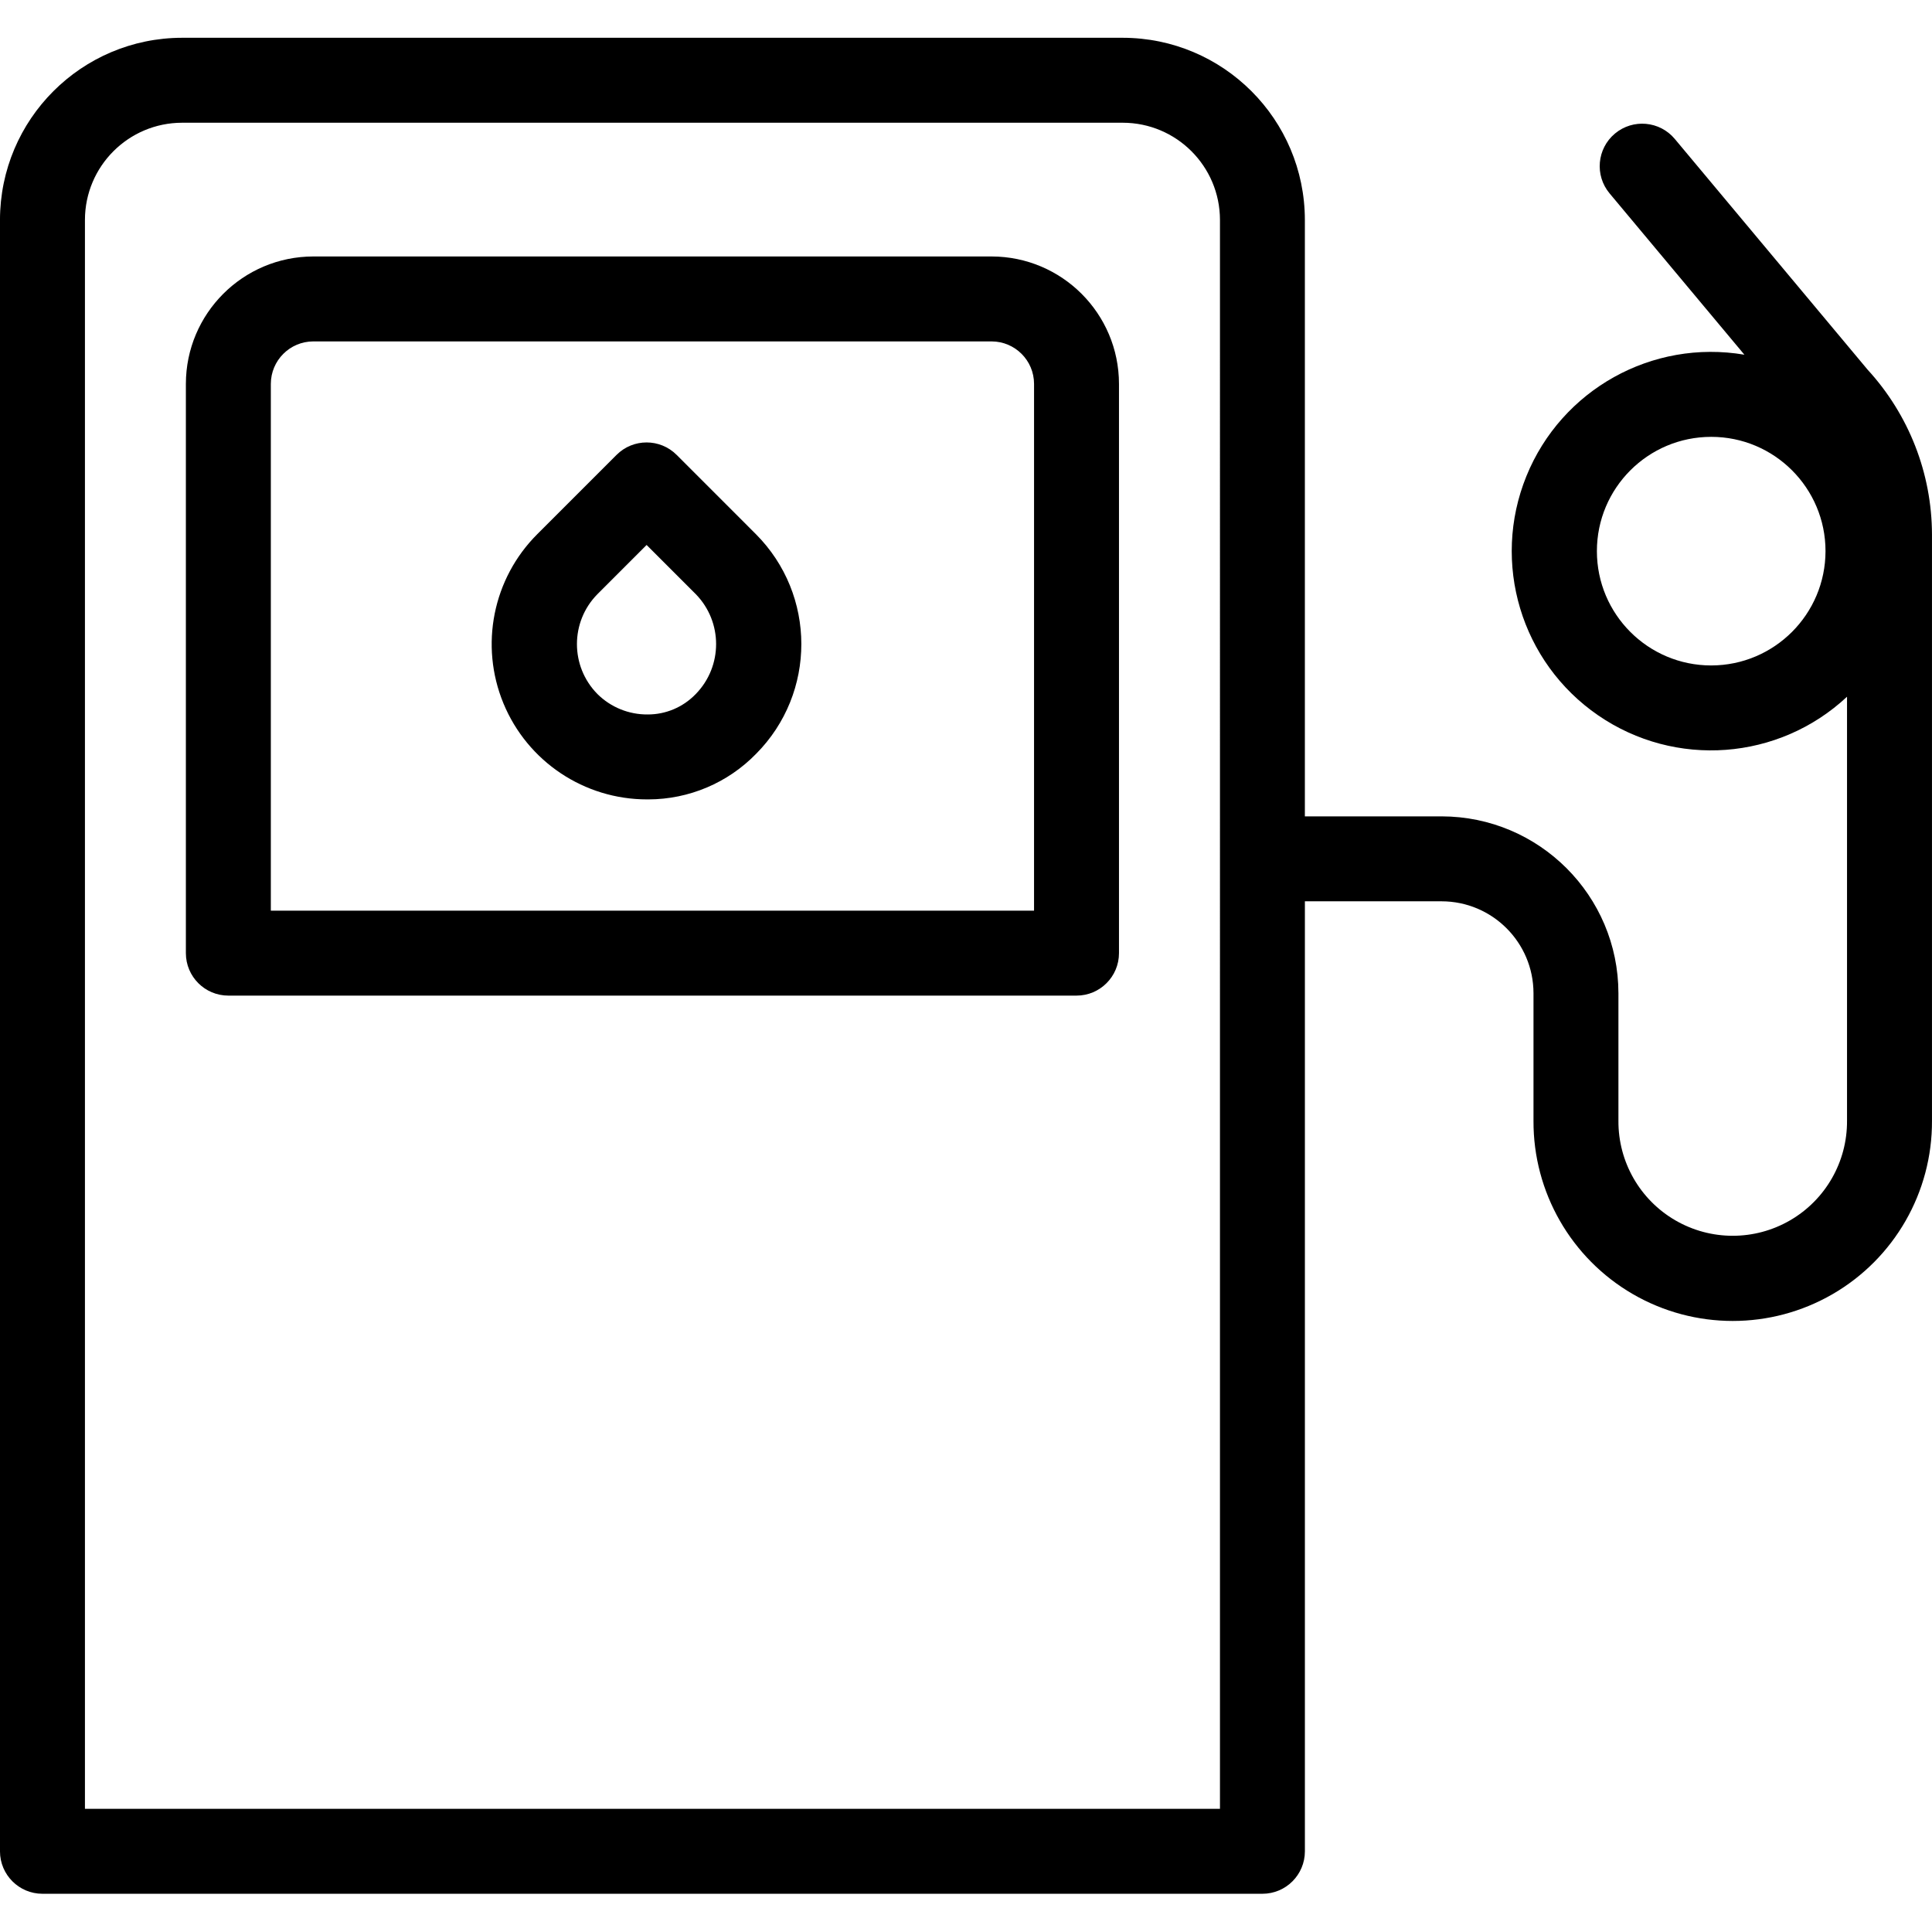 <svg height="454pt" viewBox="0 -8 454.897 454" width="454pt" xmlns="http://www.w3.org/2000/svg"><path d="m394.332 24.262c-3.543-4.238-9.848-4.801-14.086-1.262-4.238 3.543-4.805 9.848-1.262 14.086l31.742 37.984c-21.707-3.688-43.059 8.211-51.336 28.613-8.277 20.406-1.254 43.82 16.891 56.293 18.145 12.477 42.52 10.656 58.609-4.375v99.848c.059 9.652-5.059 18.598-13.41 23.441-8.352 4.844-18.656 4.844-27.008 0-8.352-4.844-13.465-13.789-13.406-23.441v-30.039c-.027-22.988-18.656-41.617-41.641-41.641h-32.188v-140.438c-.027-23.676-19.211-42.855-42.883-42.883h-221.473c-23.672.027-42.855 19.207-42.883 42.883v384.117c0 5.523 4.477 10 10 10h287.246c5.523 0 10-4.477 10-10v-223.68h32.184c11.945.012 21.629 9.695 21.641 21.641v30.039c-.078 16.812 8.848 32.379 23.395 40.809 14.547 8.426 32.492 8.426 47.039 0 14.547-8.43 23.469-23.996 23.391-40.809v-138.066c-.035-14.367-5.441-28.199-15.156-38.789zm-107.086 393.188h-267.246v-374.117c.016-12.633 10.25-22.871 22.883-22.883h221.477c12.633.012 22.871 10.246 22.887 22.883zm115.664-269.215c-14.863 0-26.914-12.047-26.914-26.914 0-14.863 12.051-26.91 26.914-26.91 14.863-.004 26.914 12.047 26.914 26.91-.02 14.855-12.059 26.898-26.914 26.914zm0 0"/><path d="m233.469 51.938h-159.703c-16.559.02-29.98 13.441-30 30v134.035c0 5.523 4.48 10 10 10h199.703c5.52 0 10-4.477 10-10v-134.035c-.02-16.559-13.441-29.98-30-30zm10 154.035h-179.699v-124.035c.008-5.52 4.48-9.992 10-10h159.703c5.52.008 9.992 4.48 10 10zm0 0"/><path d="m159.316 98.656c-3.906-3.906-10.238-3.906-14.145 0l-18.652 18.652c-10.484 10.453-13.629 26.195-7.973 39.875 5.66 13.68 19.008 22.598 33.812 22.59h.312c9.551-.016 18.695-3.887 25.355-10.73 14.227-14.32 14.199-37.441-.055-51.73zm4.512 56.301c-.039.039-.074.078-.113.113-2.949 3.02-6.992 4.715-11.207 4.703-4.434.043-8.703-1.691-11.848-4.816-6.422-6.52-6.422-16.984 0-23.5l11.586-11.59 11.582 11.582c6.375 6.539 6.375 16.965 0 23.508zm0 0"/></svg>